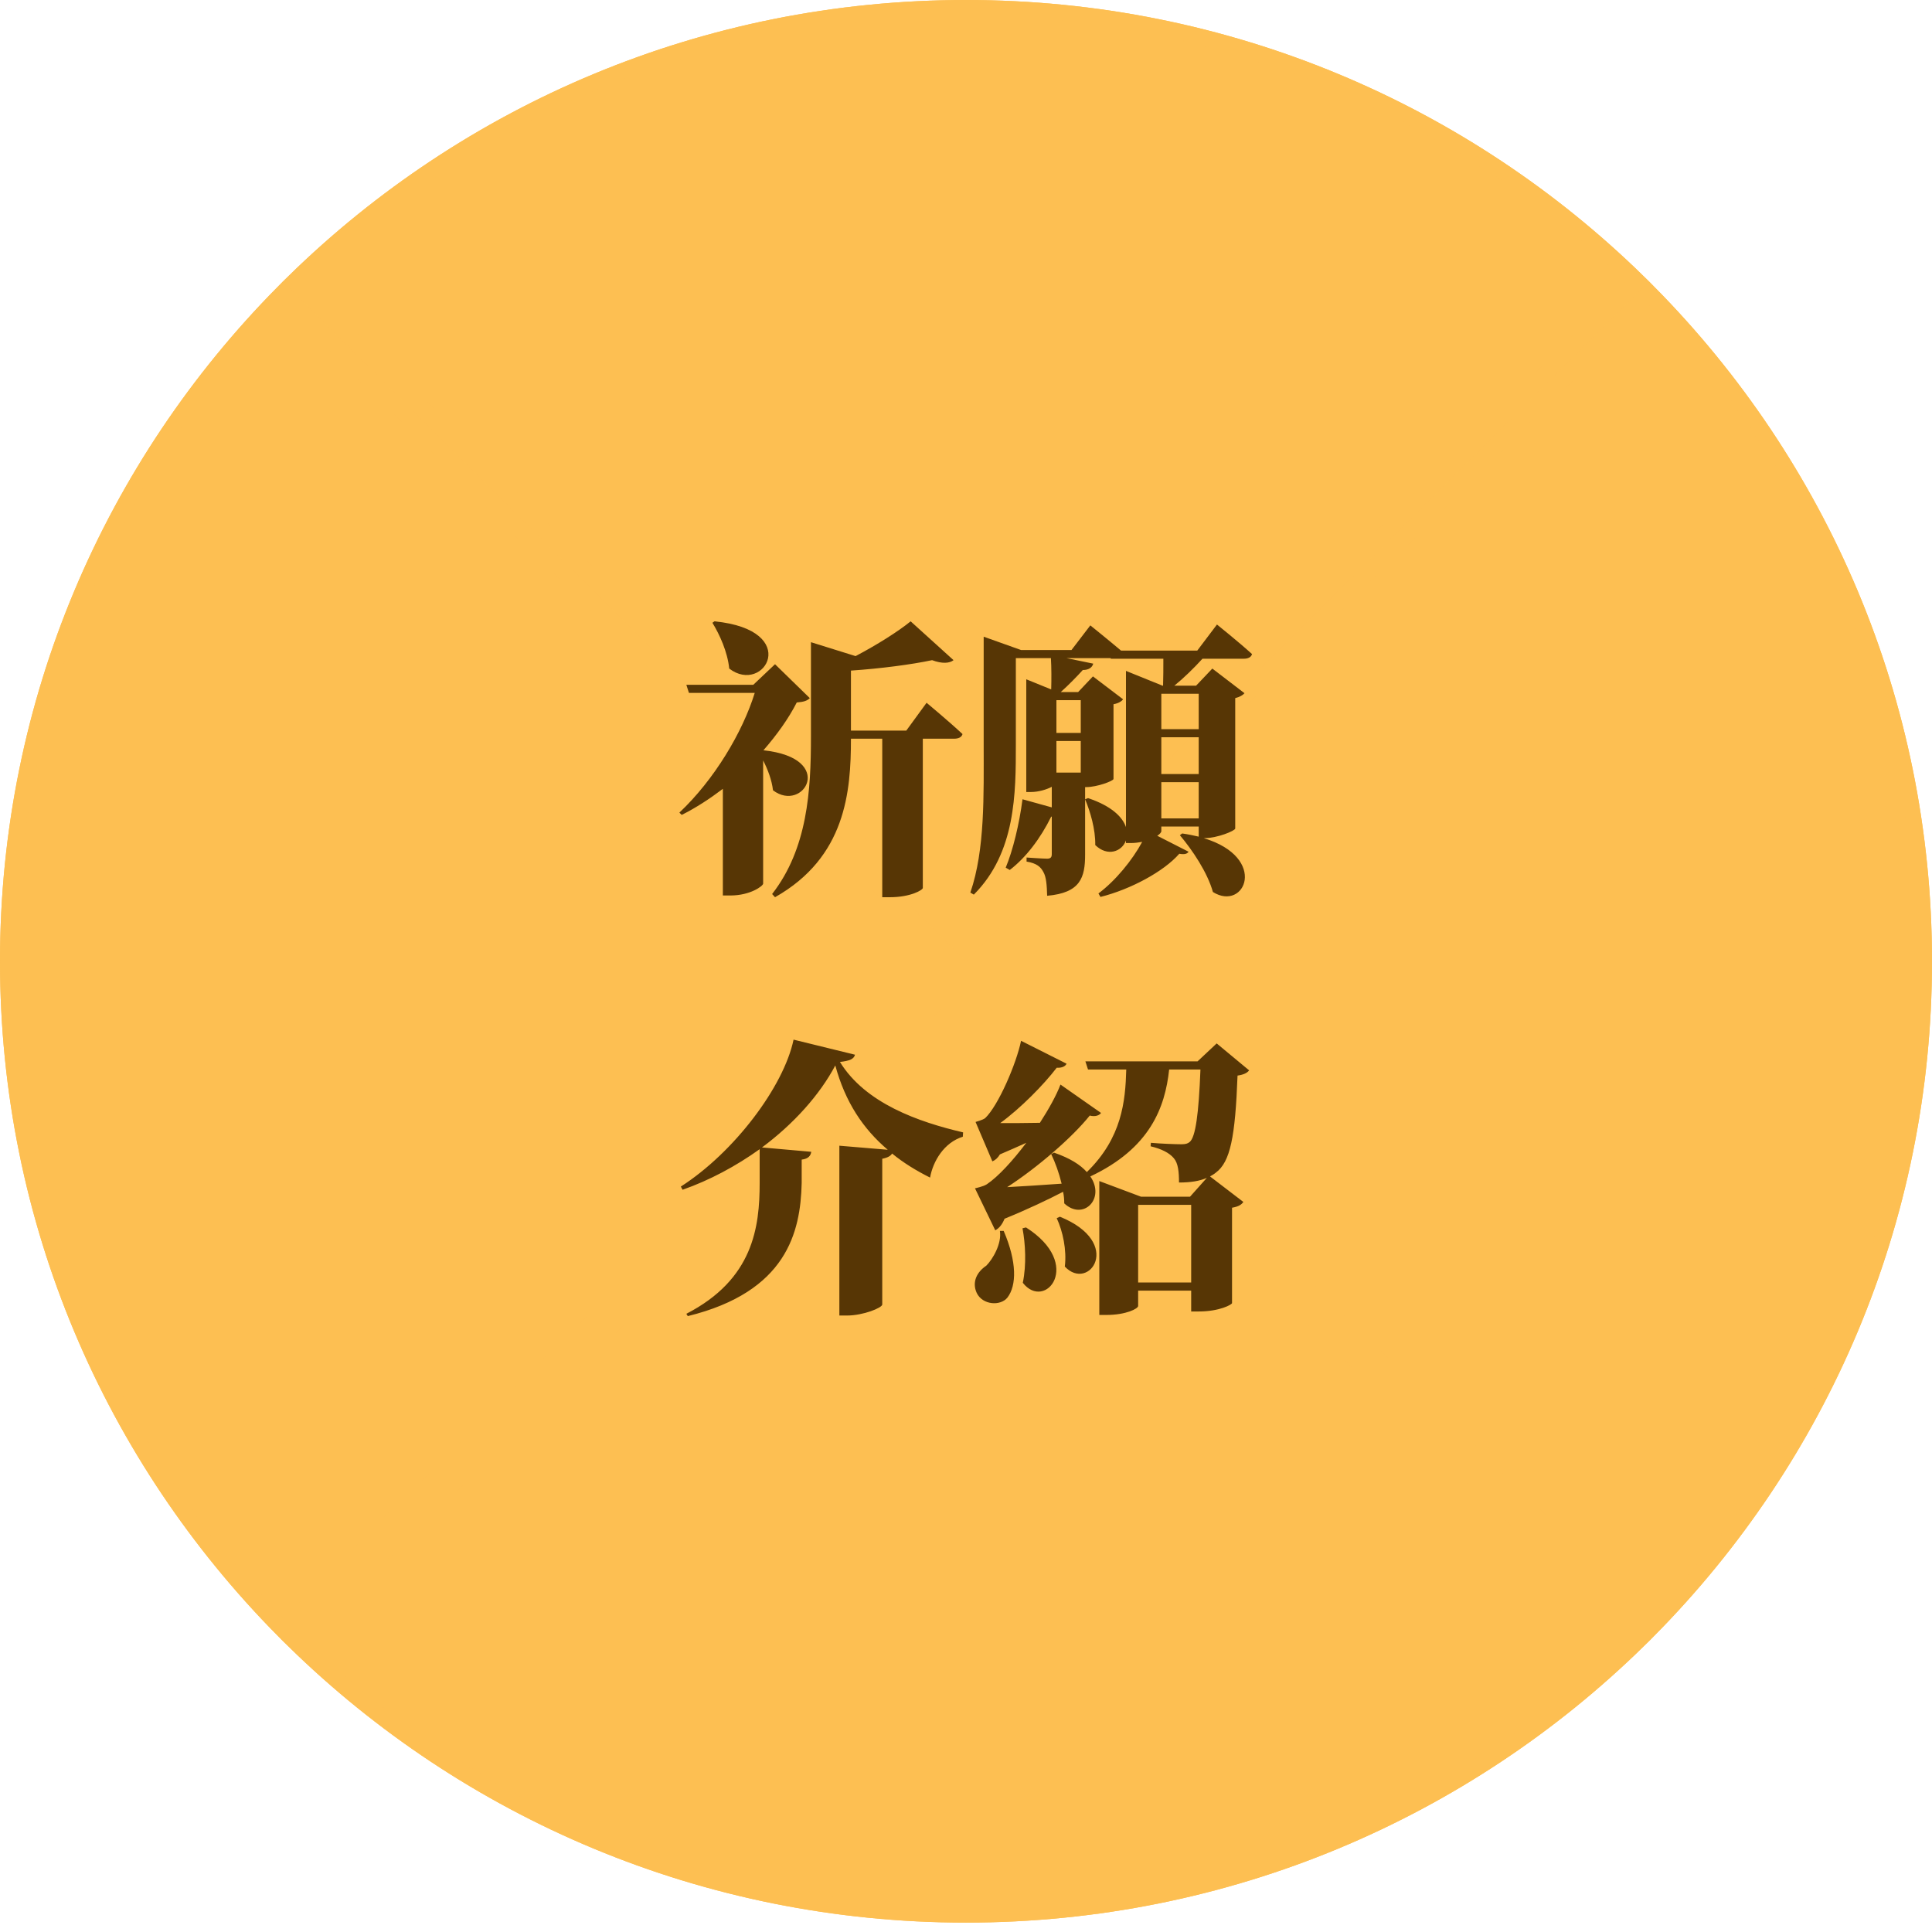 <svg width="120" height="120" viewBox="0 0 120 120" fill="none" xmlns="http://www.w3.org/2000/svg">
<path d="M102.425 101.221L60.709 59.708L102.425 18.195C112.986 28.881 119.5 43.537 119.5 59.708C119.5 75.878 112.986 90.534 102.425 101.221ZM101.716 17.489L60 59.002L18.284 17.489C29.022 6.982 43.75 0.5 60 0.5C76.25 0.5 90.978 6.982 101.716 17.489ZM60 60.413L101.716 101.926C90.978 112.434 76.25 118.916 60 118.916C43.75 118.916 29.022 112.434 18.284 101.926L60 60.413ZM59.291 59.708L17.575 101.221C7.014 90.534 0.5 75.878 0.5 59.708C0.5 43.537 7.014 28.881 17.575 18.195L59.291 59.708Z" fill="#FDBF52" stroke="#FDBF52"/>
<path d="M44.25 38.682C44.7 39.42 45.186 40.482 45.294 41.526C47.472 43.2 49.848 39.132 44.376 38.592L44.25 38.682ZM48.138 41.256L46.788 42.534H42.63L42.792 43.038H46.878C46.122 45.486 44.358 48.438 42.198 50.472L42.342 50.616C43.242 50.166 44.088 49.608 44.898 48.996V55.62H45.366C46.608 55.62 47.4 55.026 47.4 54.882V47.232C47.688 47.79 47.94 48.456 48.012 49.086C49.902 50.526 51.99 47.088 47.418 46.602C48.264 45.63 48.984 44.622 49.488 43.632C49.938 43.596 50.136 43.524 50.298 43.362L48.138 41.256ZM56.292 45.378H52.854V41.652C54.708 41.526 56.616 41.274 57.894 41.004C58.524 41.238 58.974 41.202 59.226 41.004L56.562 38.592C55.788 39.222 54.474 40.05 53.142 40.752L50.37 39.888V45.756C50.37 49.122 50.154 52.704 47.958 55.53L48.138 55.728C52.53 53.244 52.854 49.176 52.854 45.882H54.798V55.728H55.266C56.562 55.728 57.318 55.278 57.318 55.152V45.882H59.262C59.532 45.882 59.73 45.792 59.784 45.594C58.956 44.82 57.552 43.65 57.552 43.65L56.292 45.378ZM74.454 43.092V45.288H72.132V43.092H74.454ZM72.132 50.832V48.582H74.454V50.832H72.132ZM72.132 45.792H74.454V48.078H72.132V45.792ZM67.128 43.488V45.522H65.616V43.488H67.128ZM67.128 47.988H65.616V46.026H67.128V47.988ZM77.262 40.914C77.514 40.914 77.712 40.824 77.766 40.626C76.956 39.888 75.588 38.79 75.588 38.79L74.364 40.41H69.63C68.82 39.726 67.722 38.844 67.722 38.844L66.552 40.374H63.42L61.098 39.546V46.242C61.098 49.356 61.188 52.776 60.27 55.44L60.486 55.566C63.096 52.956 63.096 49.248 63.096 46.242V40.878H65.274C65.31 41.472 65.31 42.21 65.292 42.822L63.744 42.192V49.194H64.014C64.518 49.194 65.022 49.032 65.328 48.87V50.148L63.51 49.644C63.312 51.174 62.916 52.812 62.466 53.892L62.718 54.036C63.726 53.262 64.626 52.074 65.292 50.724H65.328V53.046C65.328 53.226 65.274 53.334 65.04 53.334C64.788 53.334 63.762 53.262 63.762 53.262V53.514C64.41 53.622 64.644 53.856 64.806 54.162C64.986 54.468 65.022 54.99 65.04 55.638C67.11 55.458 67.398 54.504 67.398 53.082V48.888H67.47C68.136 48.888 69.144 48.51 69.162 48.384V43.74C69.468 43.686 69.666 43.56 69.756 43.434L67.884 42.012L66.966 42.984H65.886C66.39 42.534 66.894 42.012 67.254 41.616C67.65 41.616 67.848 41.436 67.902 41.22L66.246 40.878H68.982L69 40.914H72.258C72.258 41.472 72.258 42.102 72.24 42.588H72.204L69.936 41.67V51.372C69.72 50.742 69.036 50.058 67.578 49.572L67.398 49.644C67.722 50.418 68.046 51.516 68.028 52.488C68.784 53.226 69.684 52.902 69.936 52.2V52.362H70.278C70.494 52.362 70.728 52.326 70.944 52.29C70.332 53.424 69.288 54.702 68.226 55.494L68.352 55.71C70.224 55.242 72.294 54.126 73.248 53.028C73.554 53.082 73.734 53.046 73.824 52.902L71.88 51.912C72.042 51.804 72.132 51.696 72.132 51.624V51.336H74.454V51.966C74.148 51.894 73.806 51.822 73.428 51.768L73.284 51.876C74.058 52.794 74.994 54.18 75.336 55.404C77.316 56.646 78.81 53.28 74.76 52.056H74.832C75.606 52.056 76.704 51.606 76.722 51.462V43.362C77.01 43.29 77.208 43.164 77.298 43.056L75.3 41.526L74.292 42.588H72.942C73.518 42.12 74.148 41.508 74.688 40.914H77.262ZM49.29 64.574C48.678 67.49 45.6 71.576 42.288 73.7L42.396 73.898C44.088 73.304 45.726 72.422 47.184 71.378V73.466C47.184 76.22 46.788 79.46 42.63 81.602L42.72 81.746C48.858 80.234 49.722 76.544 49.794 73.484V72.026C50.226 71.972 50.352 71.774 50.388 71.54L47.328 71.27C49.29 69.812 50.91 68.012 51.882 66.176C52.494 68.444 53.61 70.118 55.14 71.414L52.134 71.162V81.71H52.602C53.628 81.71 54.798 81.224 54.798 81.026V71.972C55.158 71.9 55.32 71.792 55.41 71.648C56.112 72.224 56.904 72.71 57.768 73.142C57.948 72.134 58.632 70.964 59.802 70.604L59.82 70.334C57.048 69.686 53.754 68.534 52.17 65.96C52.782 65.888 53.034 65.78 53.106 65.51L49.29 64.574ZM62.106 76.454C62.232 77.246 61.656 78.218 61.26 78.614C60.666 79.01 60.36 79.64 60.666 80.306C61.026 81.062 62.142 81.134 62.574 80.594C63.15 79.838 63.168 78.38 62.34 76.454H62.106ZM63.51 76.292C63.69 77.264 63.762 78.542 63.528 79.676C64.914 81.458 67.326 78.524 63.726 76.238L63.51 76.292ZM65.634 75.662C66.012 76.472 66.264 77.642 66.138 78.668C67.632 80.27 69.828 77.192 65.832 75.572L65.634 75.662ZM70.692 79.658V74.834H73.986V79.658H70.692ZM75.57 64.808L74.382 65.924H67.416L67.578 66.428H69.954C69.9 68.408 69.684 70.676 67.506 72.8C67.11 72.35 66.462 71.936 65.472 71.594L65.292 71.684C65.544 72.206 65.778 72.854 65.94 73.52C64.698 73.61 63.51 73.682 62.556 73.736C64.446 72.512 66.606 70.64 67.686 69.29C68.046 69.38 68.28 69.272 68.388 69.128L65.868 67.364C65.616 68.03 65.148 68.876 64.59 69.74C63.69 69.758 62.826 69.758 62.124 69.758C63.384 68.84 64.806 67.4 65.634 66.32C65.958 66.338 66.174 66.23 66.246 66.068L63.42 64.646C63.132 66.05 62.016 68.66 61.188 69.452C61.008 69.578 60.594 69.686 60.594 69.686L61.638 72.134C61.818 72.062 61.98 71.918 62.106 71.702C62.682 71.45 63.24 71.216 63.744 70.982C62.916 72.08 62.016 73.07 61.296 73.556C61.08 73.7 60.558 73.808 60.558 73.808L61.818 76.418C62.052 76.292 62.25 76.058 62.394 75.698C63.852 75.104 65.13 74.492 66.03 74.024C66.084 74.276 66.102 74.51 66.102 74.744C67.272 75.842 68.676 74.456 67.722 73.07C71.43 71.324 72.366 68.786 72.618 66.428H74.562C74.454 69.2 74.256 70.622 73.896 70.928C73.77 71.036 73.626 71.072 73.374 71.072C73.032 71.072 72.078 71.036 71.484 70.982L71.466 71.198C72.15 71.36 72.636 71.612 72.906 71.936C73.176 72.242 73.23 72.782 73.23 73.448C73.95 73.448 74.508 73.358 74.958 73.16L73.914 74.33H70.872L68.28 73.358V81.674H68.712C69.954 81.674 70.692 81.278 70.692 81.116V80.162H73.986V81.458H74.454C75.75 81.458 76.524 81.026 76.524 80.936V75.014C76.938 74.942 77.118 74.816 77.226 74.654L75.156 73.07C75.282 72.998 75.408 72.926 75.516 72.836C76.416 72.17 76.722 70.622 76.866 66.806C77.244 66.752 77.46 66.644 77.586 66.482L75.57 64.808Z" fill="#573605"/>
<path d="M102.425 101.221L60.709 59.708L102.425 18.195C112.986 28.881 119.5 43.537 119.5 59.708C119.5 75.878 112.986 90.534 102.425 101.221ZM101.716 17.489L60 59.002L18.284 17.489C29.022 6.982 43.75 0.5 60 0.5C76.25 0.5 90.978 6.982 101.716 17.489ZM60 60.413L101.716 101.926C90.978 112.434 76.25 118.916 60 118.916C43.75 118.916 29.022 112.434 18.284 101.926L60 60.413ZM59.291 59.708L17.575 101.221C7.014 90.534 0.5 75.878 0.5 59.708C0.5 43.537 7.014 28.881 17.575 18.195L59.291 59.708Z" fill="#FDBF52" stroke="#FDBF52"/>
<path d="M44.25 38.682C44.7 39.42 45.186 40.482 45.294 41.526C47.472 43.2 49.848 39.132 44.376 38.592L44.25 38.682ZM48.138 41.256L46.788 42.534H42.63L42.792 43.038H46.878C46.122 45.486 44.358 48.438 42.198 50.472L42.342 50.616C43.242 50.166 44.088 49.608 44.898 48.996V55.62H45.366C46.608 55.62 47.4 55.026 47.4 54.882V47.232C47.688 47.79 47.94 48.456 48.012 49.086C49.902 50.526 51.99 47.088 47.418 46.602C48.264 45.63 48.984 44.622 49.488 43.632C49.938 43.596 50.136 43.524 50.298 43.362L48.138 41.256ZM56.292 45.378H52.854V41.652C54.708 41.526 56.616 41.274 57.894 41.004C58.524 41.238 58.974 41.202 59.226 41.004L56.562 38.592C55.788 39.222 54.474 40.05 53.142 40.752L50.37 39.888V45.756C50.37 49.122 50.154 52.704 47.958 55.53L48.138 55.728C52.53 53.244 52.854 49.176 52.854 45.882H54.798V55.728H55.266C56.562 55.728 57.318 55.278 57.318 55.152V45.882H59.262C59.532 45.882 59.73 45.792 59.784 45.594C58.956 44.82 57.552 43.65 57.552 43.65L56.292 45.378ZM74.454 43.092V45.288H72.132V43.092H74.454ZM72.132 50.832V48.582H74.454V50.832H72.132ZM72.132 45.792H74.454V48.078H72.132V45.792ZM67.128 43.488V45.522H65.616V43.488H67.128ZM67.128 47.988H65.616V46.026H67.128V47.988ZM77.262 40.914C77.514 40.914 77.712 40.824 77.766 40.626C76.956 39.888 75.588 38.79 75.588 38.79L74.364 40.41H69.63C68.82 39.726 67.722 38.844 67.722 38.844L66.552 40.374H63.42L61.098 39.546V46.242C61.098 49.356 61.188 52.776 60.27 55.44L60.486 55.566C63.096 52.956 63.096 49.248 63.096 46.242V40.878H65.274C65.31 41.472 65.31 42.21 65.292 42.822L63.744 42.192V49.194H64.014C64.518 49.194 65.022 49.032 65.328 48.87V50.148L63.51 49.644C63.312 51.174 62.916 52.812 62.466 53.892L62.718 54.036C63.726 53.262 64.626 52.074 65.292 50.724H65.328V53.046C65.328 53.226 65.274 53.334 65.04 53.334C64.788 53.334 63.762 53.262 63.762 53.262V53.514C64.41 53.622 64.644 53.856 64.806 54.162C64.986 54.468 65.022 54.99 65.04 55.638C67.11 55.458 67.398 54.504 67.398 53.082V48.888H67.47C68.136 48.888 69.144 48.51 69.162 48.384V43.74C69.468 43.686 69.666 43.56 69.756 43.434L67.884 42.012L66.966 42.984H65.886C66.39 42.534 66.894 42.012 67.254 41.616C67.65 41.616 67.848 41.436 67.902 41.22L66.246 40.878H68.982L69 40.914H72.258C72.258 41.472 72.258 42.102 72.24 42.588H72.204L69.936 41.67V51.372C69.72 50.742 69.036 50.058 67.578 49.572L67.398 49.644C67.722 50.418 68.046 51.516 68.028 52.488C68.784 53.226 69.684 52.902 69.936 52.2V52.362H70.278C70.494 52.362 70.728 52.326 70.944 52.29C70.332 53.424 69.288 54.702 68.226 55.494L68.352 55.71C70.224 55.242 72.294 54.126 73.248 53.028C73.554 53.082 73.734 53.046 73.824 52.902L71.88 51.912C72.042 51.804 72.132 51.696 72.132 51.624V51.336H74.454V51.966C74.148 51.894 73.806 51.822 73.428 51.768L73.284 51.876C74.058 52.794 74.994 54.18 75.336 55.404C77.316 56.646 78.81 53.28 74.76 52.056H74.832C75.606 52.056 76.704 51.606 76.722 51.462V43.362C77.01 43.29 77.208 43.164 77.298 43.056L75.3 41.526L74.292 42.588H72.942C73.518 42.12 74.148 41.508 74.688 40.914H77.262ZM49.29 64.574C48.678 67.49 45.6 71.576 42.288 73.7L42.396 73.898C44.088 73.304 45.726 72.422 47.184 71.378V73.466C47.184 76.22 46.788 79.46 42.63 81.602L42.72 81.746C48.858 80.234 49.722 76.544 49.794 73.484V72.026C50.226 71.972 50.352 71.774 50.388 71.54L47.328 71.27C49.29 69.812 50.91 68.012 51.882 66.176C52.494 68.444 53.61 70.118 55.14 71.414L52.134 71.162V81.71H52.602C53.628 81.71 54.798 81.224 54.798 81.026V71.972C55.158 71.9 55.32 71.792 55.41 71.648C56.112 72.224 56.904 72.71 57.768 73.142C57.948 72.134 58.632 70.964 59.802 70.604L59.82 70.334C57.048 69.686 53.754 68.534 52.17 65.96C52.782 65.888 53.034 65.78 53.106 65.51L49.29 64.574ZM62.106 76.454C62.232 77.246 61.656 78.218 61.26 78.614C60.666 79.01 60.36 79.64 60.666 80.306C61.026 81.062 62.142 81.134 62.574 80.594C63.15 79.838 63.168 78.38 62.34 76.454H62.106ZM63.51 76.292C63.69 77.264 63.762 78.542 63.528 79.676C64.914 81.458 67.326 78.524 63.726 76.238L63.51 76.292ZM65.634 75.662C66.012 76.472 66.264 77.642 66.138 78.668C67.632 80.27 69.828 77.192 65.832 75.572L65.634 75.662ZM70.692 79.658V74.834H73.986V79.658H70.692ZM75.57 64.808L74.382 65.924H67.416L67.578 66.428H69.954C69.9 68.408 69.684 70.676 67.506 72.8C67.11 72.35 66.462 71.936 65.472 71.594L65.292 71.684C65.544 72.206 65.778 72.854 65.94 73.52C64.698 73.61 63.51 73.682 62.556 73.736C64.446 72.512 66.606 70.64 67.686 69.29C68.046 69.38 68.28 69.272 68.388 69.128L65.868 67.364C65.616 68.03 65.148 68.876 64.59 69.74C63.69 69.758 62.826 69.758 62.124 69.758C63.384 68.84 64.806 67.4 65.634 66.32C65.958 66.338 66.174 66.23 66.246 66.068L63.42 64.646C63.132 66.05 62.016 68.66 61.188 69.452C61.008 69.578 60.594 69.686 60.594 69.686L61.638 72.134C61.818 72.062 61.98 71.918 62.106 71.702C62.682 71.45 63.24 71.216 63.744 70.982C62.916 72.08 62.016 73.07 61.296 73.556C61.08 73.7 60.558 73.808 60.558 73.808L61.818 76.418C62.052 76.292 62.25 76.058 62.394 75.698C63.852 75.104 65.13 74.492 66.03 74.024C66.084 74.276 66.102 74.51 66.102 74.744C67.272 75.842 68.676 74.456 67.722 73.07C71.43 71.324 72.366 68.786 72.618 66.428H74.562C74.454 69.2 74.256 70.622 73.896 70.928C73.77 71.036 73.626 71.072 73.374 71.072C73.032 71.072 72.078 71.036 71.484 70.982L71.466 71.198C72.15 71.36 72.636 71.612 72.906 71.936C73.176 72.242 73.23 72.782 73.23 73.448C73.95 73.448 74.508 73.358 74.958 73.16L73.914 74.33H70.872L68.28 73.358V81.674H68.712C69.954 81.674 70.692 81.278 70.692 81.116V80.162H73.986V81.458H74.454C75.75 81.458 76.524 81.026 76.524 80.936V75.014C76.938 74.942 77.118 74.816 77.226 74.654L75.156 73.07C75.282 72.998 75.408 72.926 75.516 72.836C76.416 72.17 76.722 70.622 76.866 66.806C77.244 66.752 77.46 66.644 77.586 66.482L75.57 64.808Z" fill="#573605"/>
</svg>
